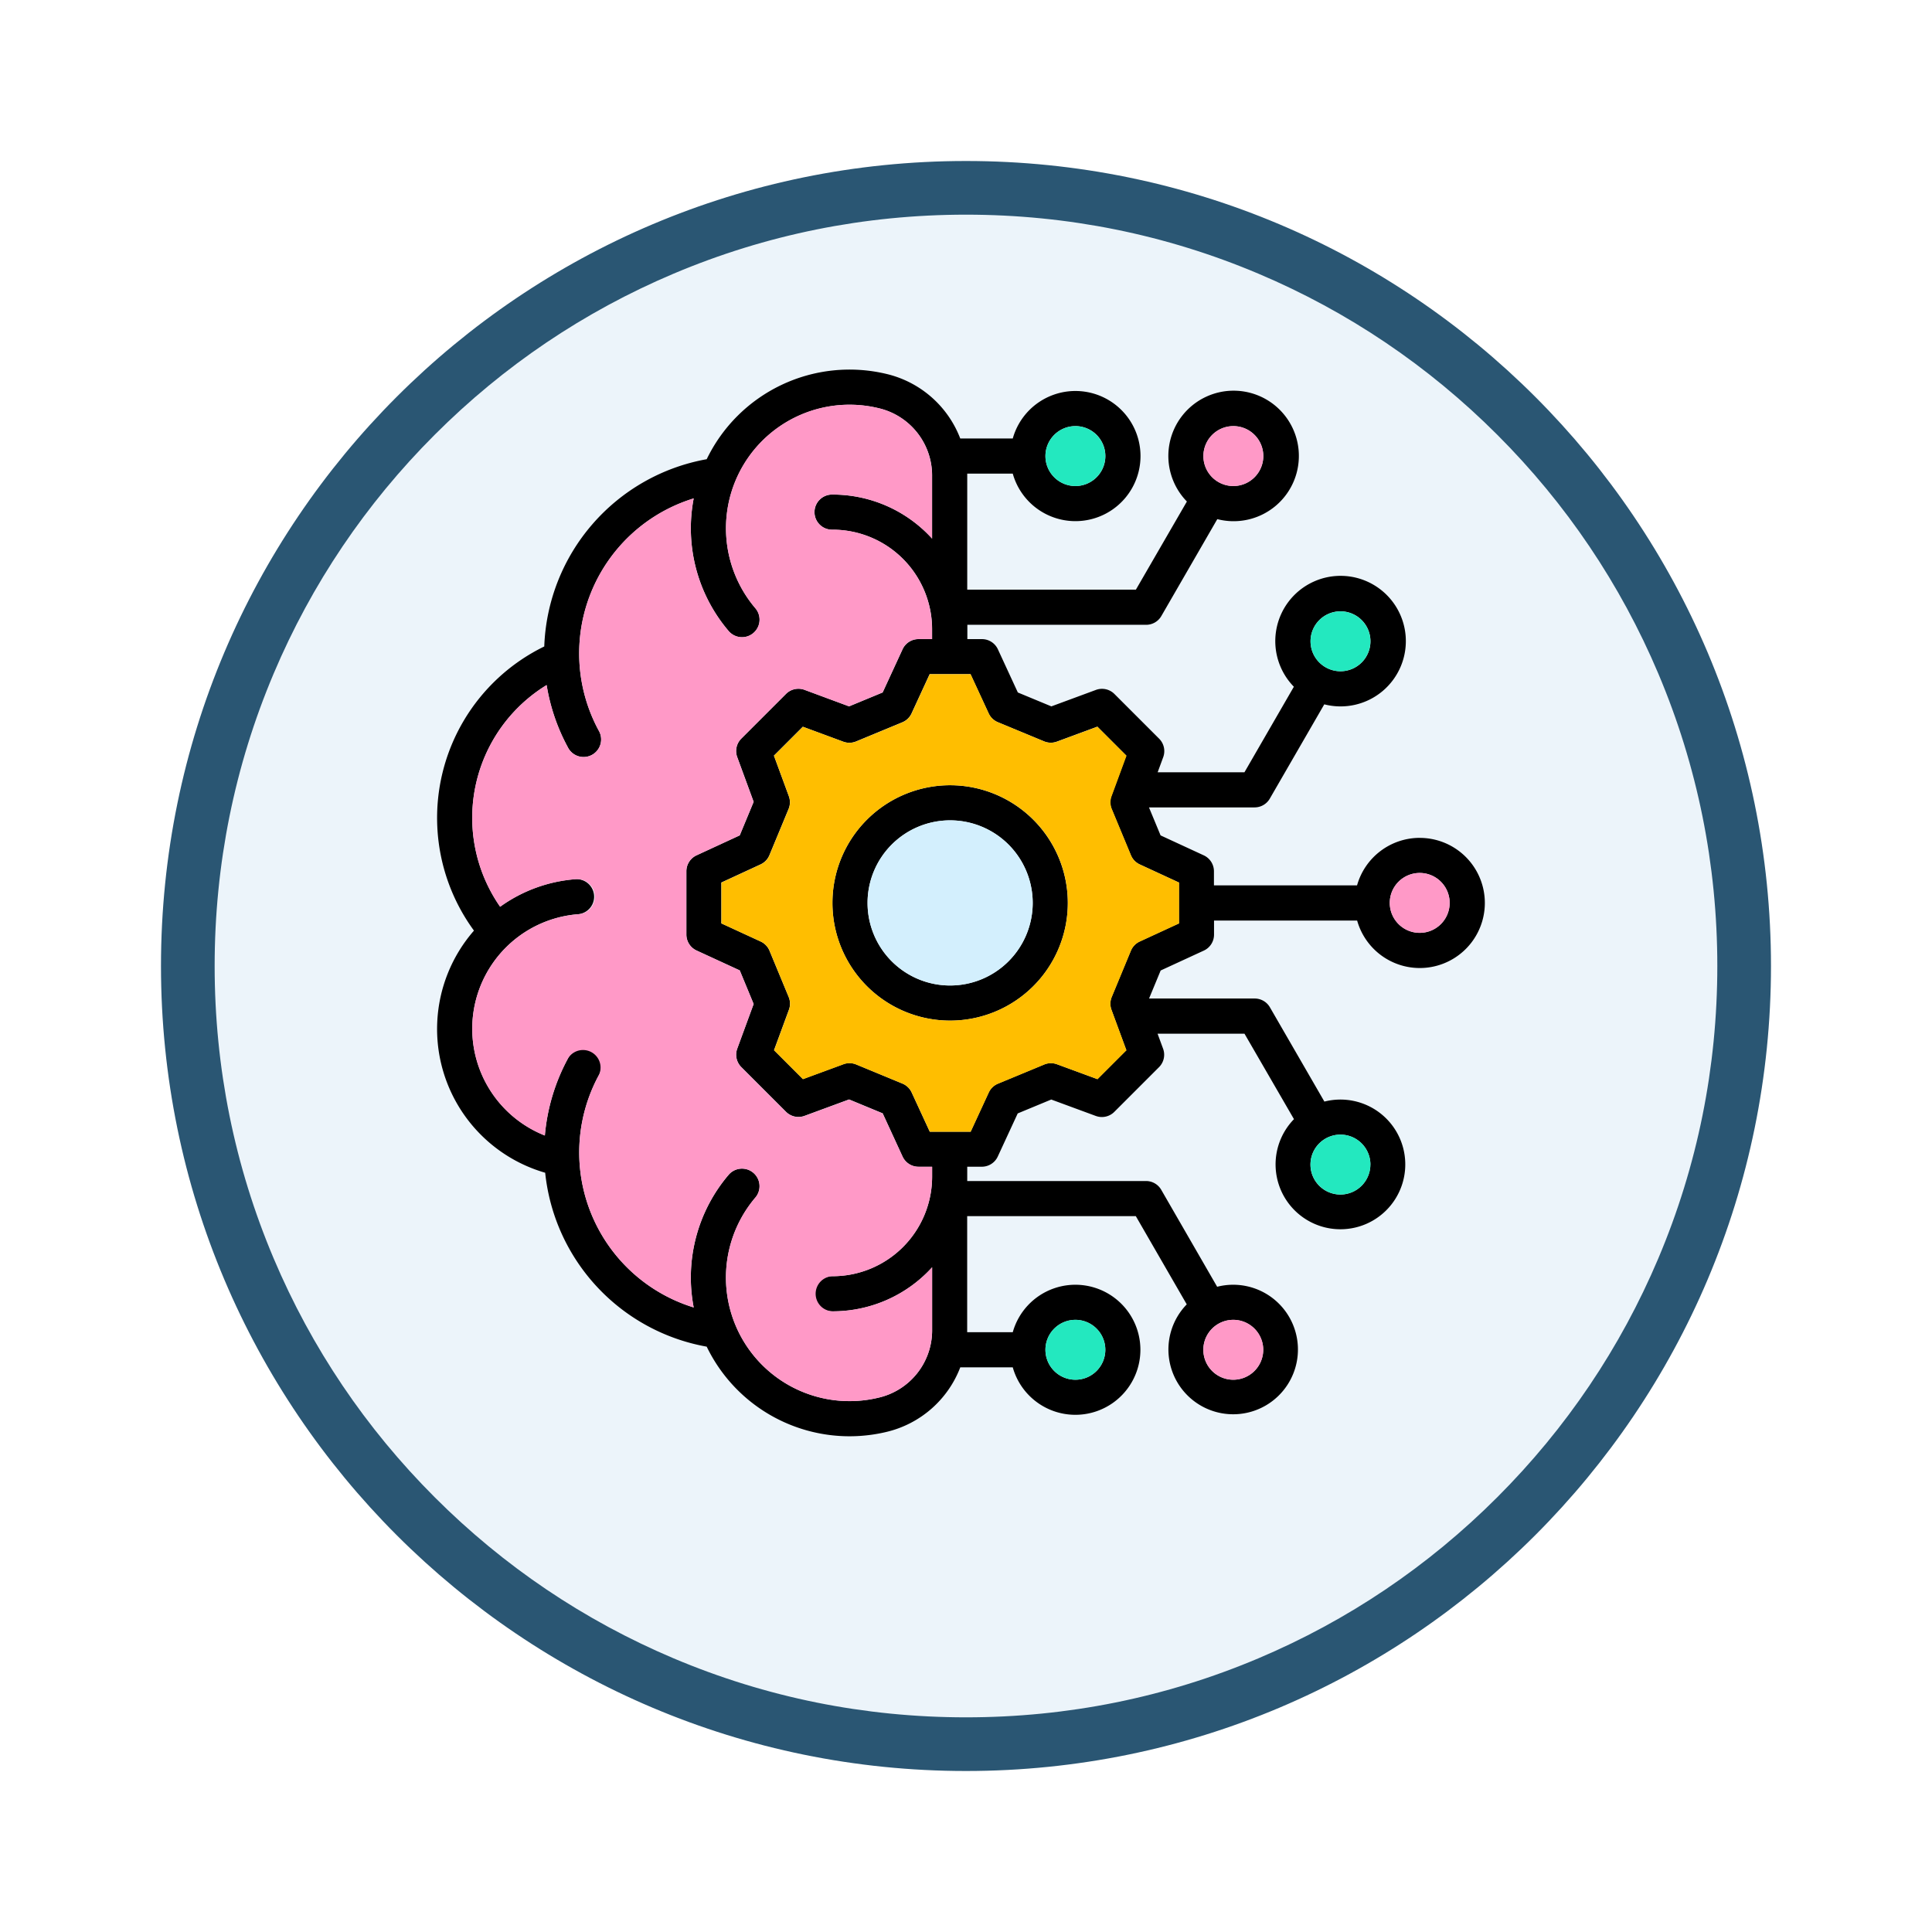 <svg xmlns="http://www.w3.org/2000/svg" xmlns:xlink="http://www.w3.org/1999/xlink" width="108" height="108" viewBox="0 0 108 108">
  <defs>
    <filter id="Path_904820" x="0" y="0" width="108" height="108" filterUnits="userSpaceOnUse">
      <feOffset dy="3" input="SourceAlpha"/>
      <feGaussianBlur stdDeviation="3" result="blur"/>
      <feFlood flood-opacity="0.161"/>
      <feComposite operator="in" in2="blur"/>
      <feComposite in="SourceGraphic"/>
    </filter>
  </defs>
  <g id="Icono" transform="translate(-615.101 -5000)">
    <g transform="matrix(1, 0, 0, 1, 615.1, 5000)" filter="url(#Path_904820)">
      <g id="Path_904820-2" data-name="Path 904820" transform="translate(9 6)" fill="#ecf4fa">
        <path d="M 45 88.5 C 39.127 88.5 33.43 87.35 28.068 85.082 C 22.889 82.891 18.236 79.755 14.241 75.759 C 10.245 71.764 7.109 67.111 4.918 61.932 C 2.65 56.57 1.5 50.873 1.5 45 C 1.5 39.127 2.65 33.43 4.918 28.068 C 7.109 22.889 10.245 18.236 14.241 14.241 C 18.236 10.245 22.889 7.109 28.068 4.918 C 33.43 2.65 39.127 1.5 45 1.5 C 50.873 1.5 56.57 2.65 61.932 4.918 C 67.111 7.109 71.764 10.245 75.759 14.241 C 79.755 18.236 82.891 22.889 85.082 28.068 C 87.35 33.43 88.5 39.127 88.5 45 C 88.5 50.873 87.35 56.57 85.082 61.932 C 82.891 67.111 79.755 71.764 75.759 75.759 C 71.764 79.755 67.111 82.891 61.932 85.082 C 56.57 87.35 50.873 88.5 45 88.5 Z" stroke="none"/>
        <path d="M 45 3 C 39.329 3 33.829 4.11 28.653 6.299 C 23.652 8.415 19.16 11.443 15.302 15.302 C 11.443 19.16 8.415 23.652 6.299 28.653 C 4.11 33.829 3 39.329 3 45 C 3 50.671 4.11 56.171 6.299 61.347 C 8.415 66.348 11.443 70.84 15.302 74.698 C 19.16 78.557 23.652 81.585 28.653 83.701 C 33.829 85.89 39.329 87 45 87 C 50.671 87 56.171 85.89 61.347 83.701 C 66.348 81.585 70.84 78.557 74.698 74.698 C 78.557 70.84 81.585 66.348 83.701 61.347 C 85.89 56.171 87 50.671 87 45 C 87 39.329 85.89 33.829 83.701 28.653 C 81.585 23.652 78.557 19.16 74.698 15.302 C 70.84 11.443 66.348 8.415 61.347 6.299 C 56.171 4.11 50.671 3 45 3 M 45 0 C 69.853 0 90 20.147 90 45 C 90 69.853 69.853 90 45 90 C 20.147 90 0 69.853 0 45 C 0 20.147 20.147 0 45 0 Z" stroke="none" fill="#2a5673"/>
      </g>
    </g>
    <g id="Group_1145358" data-name="Group 1145358" transform="translate(622.215 5007.662)">
      <path id="Path_979553" data-name="Path 979553" d="M46,36.233a6.579,6.579,0,1,0,6.577,6.581A6.586,6.586,0,0,0,46,36.233Zm0,11.195a4.616,4.616,0,1,1,4.614-4.614A4.619,4.619,0,0,1,46,47.427Zm26.246-8.253a3.641,3.641,0,0,0-3.5,2.657h-8v-.789a.981.981,0,0,0-.57-.891l-2.413-1.115-.649-1.565h5.905a.982.982,0,0,0,.85-.491l3.045-5.27a3.649,3.649,0,1,0-1.7-.984l-2.762,4.781H57.6l.31-.843a.981.981,0,0,0-.227-1.033l-2.5-2.5a.981.981,0,0,0-1.034-.227l-2.491.92-1.874-.777-1.115-2.413a.982.982,0,0,0-.891-.57h-.816v-.8h9.994a.981.981,0,0,0,.85-.491l3.128-5.416a3.648,3.648,0,1,0-1.7-.985L56.383,25.3H46.955V18.97c0-.052,0-.1,0-.156H49.5a3.638,3.638,0,1,0,0-1.963H46.565a5.861,5.861,0,0,0-4.144-3.614,8.869,8.869,0,0,0-10.03,4.771,11.039,11.039,0,0,0-9.08,10.468,10.661,10.661,0,0,0-3.93,15.884,8.365,8.365,0,0,0,3.981,13.535,11.036,11.036,0,0,0,9.029,9.722,8.87,8.87,0,0,0,10.028,4.771,5.863,5.863,0,0,0,4.147-3.615H49.5a3.635,3.635,0,1,0,0-1.963H46.952c0-.051,0-.1,0-.152V60.321h9.427l2.847,4.932a3.62,3.62,0,1,0,1.7-.984L57.8,58.849a.981.981,0,0,0-.85-.491H46.955v-.8h.816a.982.982,0,0,0,.891-.569l1.115-2.41,1.875-.777,2.491.918a.982.982,0,0,0,1.033-.227l2.5-2.5a.981.981,0,0,0,.227-1.033l-.309-.839h4.859L65.22,54.9a3.625,3.625,0,1,0,1.7-.983l-3.045-5.27a.981.981,0,0,0-.85-.491H57.119l.649-1.567,2.412-1.112a.982.982,0,0,0,.571-.891v-.789h8a3.637,3.637,0,1,0,3.5-4.62ZM67.821,26.511a1.675,1.675,0,1,1-1.675,1.675A1.676,1.676,0,0,1,67.821,26.511ZM61.829,16.157a1.675,1.675,0,1,1-1.672,1.675A1.677,1.677,0,0,1,61.829,16.157Zm-8.83,0a1.675,1.675,0,1,1-1.672,1.675A1.677,1.677,0,0,1,53,16.157Zm0,49.961a1.674,1.674,0,1,1-1.672,1.672A1.676,1.676,0,0,1,53,66.118ZM63.5,67.79a1.674,1.674,0,1,1-1.675-1.672A1.677,1.677,0,0,1,63.5,67.79Zm5.989-10.353a1.674,1.674,0,1,1-1.672-1.672A1.676,1.676,0,0,1,69.493,57.437ZM41.966,70.476a6.906,6.906,0,0,1-6.854-11.193.981.981,0,0,0-1.495-1.272,8.855,8.855,0,0,0-1.952,7.414,9.064,9.064,0,0,1-5.309-12.976.982.982,0,1,0-1.725-.936,11.025,11.025,0,0,0-1.287,4.3,6.42,6.42,0,0,1,1.866-12.371.982.982,0,0,0-.148-1.958,8.293,8.293,0,0,0-4.219,1.541,8.7,8.7,0,0,1,2.6-12.392,10.963,10.963,0,0,0,1.185,3.477.982.982,0,1,0,1.724-.938A9.063,9.063,0,0,1,31.665,20.2a8.855,8.855,0,0,0,1.952,7.413.981.981,0,1,0,1.495-1.272,6.907,6.907,0,0,1,6.856-11.192,3.864,3.864,0,0,1,3.024,3.823v3.475a7.505,7.505,0,0,0-5.56-2.461.982.982,0,1,0,0,1.963,5.566,5.566,0,0,1,5.56,5.56v.556h-.761a.981.981,0,0,0-.891.571l-1.112,2.412-1.877.777L37.86,30.9a.982.982,0,0,0-1.034.227l-2.5,2.5a.982.982,0,0,0-.227,1.033l.918,2.5-.777,1.875-2.413,1.115a.982.982,0,0,0-.57.891v3.54a.982.982,0,0,0,.571.891l2.412,1.112.777,1.878-.918,2.492a.981.981,0,0,0,.227,1.033l2.5,2.5a.981.981,0,0,0,1.033.227l2.492-.918,1.878.777L43.34,56.99a.982.982,0,0,0,.891.57h.761v.559a5.566,5.566,0,0,1-5.56,5.56.982.982,0,1,0,0,1.963,7.505,7.505,0,0,0,5.56-2.461v3.475a3.862,3.862,0,0,1-3.026,3.82ZM58.788,43.955,56.6,44.965a.982.982,0,0,0-.5.516l-1.071,2.588a.981.981,0,0,0-.014.715l.833,2.262-1.616,1.616-2.263-.833a.983.983,0,0,0-.715.014l-2.584,1.071a.982.982,0,0,0-.515.494L47.145,55.6H44.86l-1.01-2.188a.981.981,0,0,0-.516-.5l-2.587-1.071a.979.979,0,0,0-.715-.014l-2.263.833-1.616-1.616.833-2.262a.981.981,0,0,0-.014-.715L35.9,45.481a.982.982,0,0,0-.5-.516l-2.191-1.01V41.671l2.192-1.013a.982.982,0,0,0,.495-.515l1.071-2.584a.982.982,0,0,0,.014-.715l-.834-2.266,1.616-1.616,2.262.836a.982.982,0,0,0,.716-.014l2.587-1.071a.982.982,0,0,0,.516-.5l1.01-2.19h2.284l1.013,2.191a.981.981,0,0,0,.515.495l2.584,1.071a.982.982,0,0,0,.716.014l2.262-.836,1.616,1.616-.834,2.266a.982.982,0,0,0,.014.715L56.1,40.143a.981.981,0,0,0,.495.515l2.192,1.013v2.284Zm13.46.53a1.674,1.674,0,1,1,1.675-1.672A1.674,1.674,0,0,1,72.248,44.485Z"/>
      <path id="Path_979554" data-name="Path 979554" d="M56.006,29.186a6.906,6.906,0,0,0-6.856,11.192.981.981,0,0,1-1.495,1.272A8.855,8.855,0,0,1,45.7,34.238a9.063,9.063,0,0,0-5.309,12.974.982.982,0,1,1-1.724.938,10.964,10.964,0,0,1-1.185-3.477,8.7,8.7,0,0,0-2.6,12.392A8.293,8.293,0,0,1,39.1,55.526a.982.982,0,1,1,.148,1.958,6.42,6.42,0,0,0-1.866,12.371,11.025,11.025,0,0,1,1.287-4.3.982.982,0,0,1,1.725.936A9.064,9.064,0,0,0,45.7,79.464a8.855,8.855,0,0,1,1.952-7.414.981.981,0,0,1,1.495,1.272A6.907,6.907,0,0,0,56,84.515,3.862,3.862,0,0,0,59.03,80.7V77.22a7.505,7.505,0,0,1-5.56,2.461.982.982,0,0,1,0-1.963,5.566,5.566,0,0,0,5.56-5.56V71.6h-.761a.982.982,0,0,1-.891-.57l-1.112-2.409-1.878-.777-2.492.918a.981.981,0,0,1-1.033-.227l-2.5-2.5a.981.981,0,0,1-.227-1.033L49.05,62.5l-.777-1.878L45.86,59.513a.982.982,0,0,1-.571-.891v-3.54a.981.981,0,0,1,.57-.891l2.413-1.115L49.05,51.2l-.918-2.5a.981.981,0,0,1,.227-1.033l2.5-2.5a.982.982,0,0,1,1.034-.227l2.491.921,1.877-.777,1.112-2.412a.981.981,0,0,1,.891-.571h.761v-.556a5.566,5.566,0,0,0-5.56-5.56.982.982,0,1,1,0-1.963,7.505,7.505,0,0,1,5.56,2.461V33.009a3.864,3.864,0,0,0-3.024-3.823Z" transform="translate(-14.038 -14.039)" fill="#ff99c7"/>
      <path id="Path_979555" data-name="Path 979555" d="M297.847,447.637a1.674,1.674,0,1,0-1.675,1.675A1.676,1.676,0,0,0,297.847,447.637Z" transform="translate(-243.173 -379.847)" fill="#23e8bf"/>
      <path id="Path_979556" data-name="Path 979556" d="M169.512,156.346l-1.616-1.616-2.262.836a.982.982,0,0,1-.716-.014l-2.584-1.071a.982.982,0,0,1-.515-.495l-1.013-2.191h-2.284l-1.01,2.19a.982.982,0,0,1-.516.5l-2.587,1.071a.981.981,0,0,1-.716.014l-2.262-.836-1.616,1.616.834,2.266a.982.982,0,0,1-.014.715l-1.071,2.584a.981.981,0,0,1-.495.515l-2.192,1.013v2.284l2.191,1.01a.982.982,0,0,1,.5.516l1.071,2.588a.981.981,0,0,1,.014.715l-.833,2.262,1.616,1.616,2.263-.833a.98.98,0,0,1,.715.014L157,174.682a.982.982,0,0,1,.516.5l1.01,2.188h2.285l1.013-2.189a.982.982,0,0,1,.515-.494l2.584-1.071a.981.981,0,0,1,.715-.014l2.263.833,1.616-1.616-.833-2.262a.981.981,0,0,1,.014-.715l1.071-2.588a.982.982,0,0,1,.5-.516l2.191-1.01v-2.284l-2.192-1.013a.982.982,0,0,1-.495-.515l-1.071-2.584a.982.982,0,0,1-.014-.715l.834-2.266Zm-9.848,14.813a6.579,6.579,0,1,1,6.577-6.577A6.585,6.585,0,0,1,159.664,171.159Z" transform="translate(-113.662 -121.768)" fill="#ffbe00"/>
      <path id="Path_979557" data-name="Path 979557" d="M218.1,218.378A4.616,4.616,0,1,0,222.716,223,4.621,4.621,0,0,0,218.1,218.378Z" transform="translate(-172.1 -180.182)" fill="#d3effd"/>
      <path id="Path_979558" data-name="Path 979558" d="M297.847,40.426a1.674,1.674,0,1,0-1.675,1.675A1.677,1.677,0,0,0,297.847,40.426Z" transform="translate(-243.173 -22.593)" fill="#23e8bf"/>
      <path id="Path_979559" data-name="Path 979559" d="M369.817,40.426a1.674,1.674,0,1,0-1.675,1.675A1.677,1.677,0,0,0,369.817,40.426Z" transform="translate(-306.313 -22.593)" fill="#ff99c7"/>
      <path id="Path_979560" data-name="Path 979560" d="M418.629,124.811a1.674,1.674,0,1,0-1.672,1.675A1.676,1.676,0,0,0,418.629,124.811Z" transform="translate(-349.136 -96.625)" fill="#23e8bf"/>
      <path id="Path_979561" data-name="Path 979561" d="M369.817,447.637a1.674,1.674,0,1,0-1.675,1.675A1.676,1.676,0,0,0,369.817,447.637Z" transform="translate(-306.313 -379.847)" fill="#ff99c7"/>
      <path id="Path_979562" data-name="Path 979562" d="M418.629,363.252a1.674,1.674,0,1,0-1.672,1.675A1.674,1.674,0,0,0,418.629,363.252Z" transform="translate(-349.136 -305.815)" fill="#23e8bf"/>
      <path id="Path_979563" data-name="Path 979563" d="M454.74,244.034a1.674,1.674,0,1,0-1.675,1.672A1.677,1.677,0,0,0,454.74,244.034Z" transform="translate(-380.817 -201.221)" fill="#ff99c7"/>
    </g>
  </g>
</svg>
